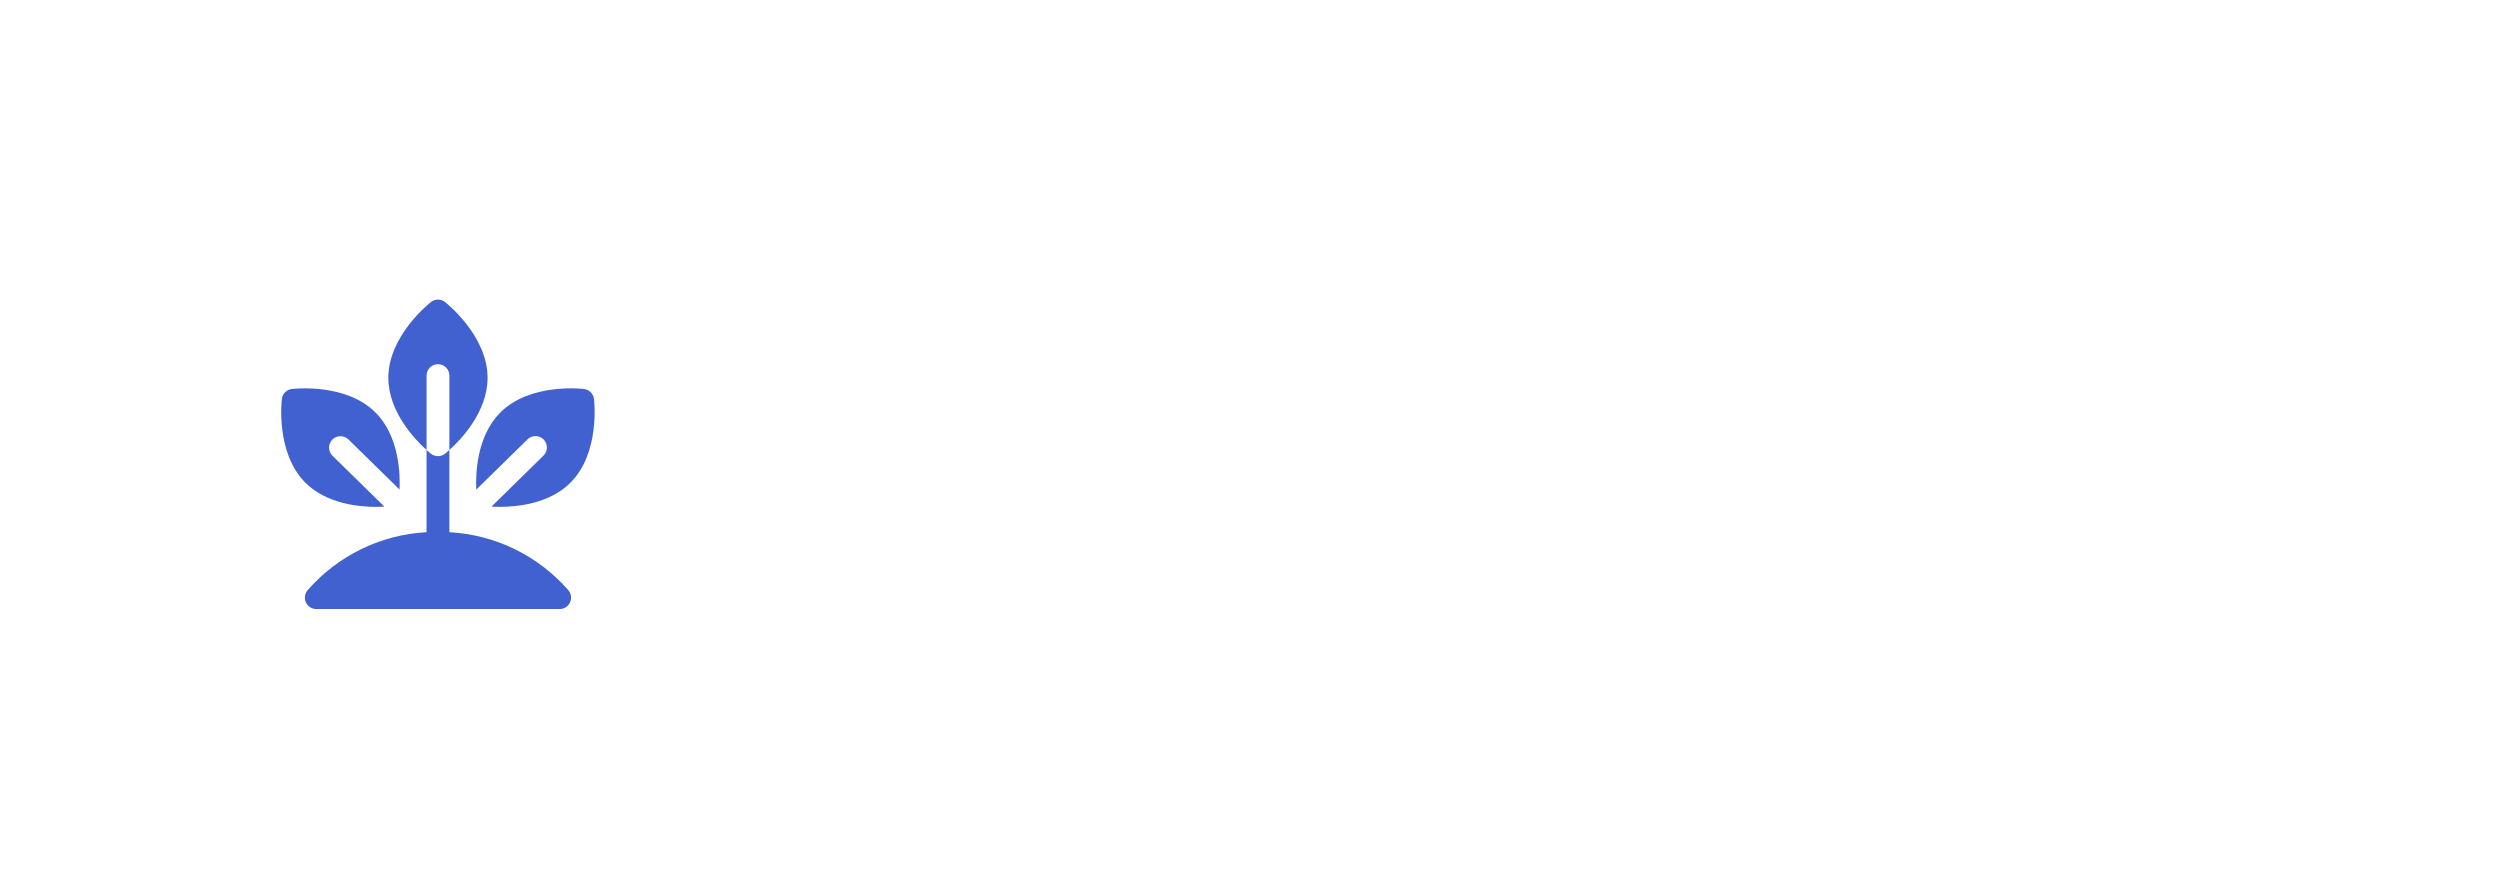 <svg width="137" height="48" viewBox="0 0 137 48" fill="none" xmlns="http://www.w3.org/2000/svg">
<g filter="url(#filter0_d_4249_14432)">
<path d="M24.001 15.956C24.166 15.956 24.325 16.022 24.443 16.139C24.56 16.256 24.626 16.415 24.626 16.581V20.66C25.223 20.124 26.719 18.591 26.719 16.707C26.719 14.405 24.482 12.626 24.386 12.551C24.276 12.465 24.14 12.418 24.001 12.418C23.861 12.418 23.725 12.465 23.616 12.551C23.52 12.626 21.281 14.405 21.281 16.707C21.281 18.59 22.779 20.124 23.376 20.66V16.581C23.376 16.415 23.442 16.256 23.559 16.139C23.676 16.022 23.835 15.956 24.001 15.956Z" fill="#4061CF"/>
<path d="M31.149 28.348C30.33 27.408 29.331 26.642 28.21 26.095C27.09 25.548 25.871 25.232 24.626 25.165V20.66C24.494 20.779 24.404 20.851 24.387 20.864C24.276 20.951 24.141 20.997 24.001 20.997C23.861 20.997 23.725 20.951 23.615 20.864C23.534 20.799 23.454 20.731 23.376 20.661V25.164C22.131 25.231 20.912 25.547 19.791 26.095C18.671 26.642 17.672 27.408 16.853 28.348C16.776 28.439 16.728 28.55 16.712 28.669C16.697 28.786 16.715 28.906 16.766 29.014C16.816 29.122 16.896 29.213 16.997 29.277C17.097 29.341 17.213 29.375 17.332 29.375H30.67C30.789 29.375 30.905 29.341 31.006 29.277C31.106 29.213 31.186 29.122 31.236 29.014C31.287 28.906 31.305 28.786 31.29 28.669C31.274 28.55 31.225 28.439 31.149 28.348Z" fill="#4061CF"/>
<path d="M42.334 16.919L38.841 15.677L37.551 12.562L39.142 9.214C39.198 9.098 39.216 8.967 39.194 8.84C39.172 8.713 39.111 8.596 39.02 8.504L35.496 4.979C35.405 4.888 35.288 4.827 35.16 4.805C35.033 4.783 34.902 4.801 34.786 4.857L31.437 6.449L28.323 5.158L27.081 1.666C27.038 1.544 26.958 1.439 26.853 1.364C26.747 1.29 26.621 1.25 26.492 1.25H21.508C21.379 1.25 21.253 1.29 21.147 1.364C21.042 1.439 20.962 1.544 20.919 1.666L19.677 5.158L16.563 6.449L13.214 4.857C13.098 4.801 12.967 4.783 12.84 4.805C12.712 4.827 12.595 4.888 12.504 4.979L8.98 8.504C8.889 8.596 8.828 8.713 8.806 8.84C8.784 8.967 8.802 9.098 8.857 9.214L10.449 12.562L9.159 15.677L5.666 16.919C5.544 16.962 5.439 17.042 5.364 17.147C5.29 17.253 5.25 17.379 5.25 17.508V22.492C5.25 22.621 5.29 22.747 5.364 22.853C5.439 22.958 5.544 23.038 5.666 23.081L9.159 24.323L10.449 27.438L8.857 30.786C8.801 30.902 8.784 31.033 8.806 31.16C8.828 31.288 8.889 31.405 8.98 31.496L12.504 35.021C12.595 35.112 12.712 35.173 12.84 35.195C12.967 35.217 13.098 35.199 13.214 35.143L16.563 33.551L19.677 34.842L20.919 38.334C20.962 38.456 21.042 38.561 21.147 38.636C21.253 38.71 21.378 38.75 21.508 38.75H26.492C26.621 38.75 26.747 38.71 26.852 38.636C26.958 38.561 27.037 38.456 27.081 38.334L28.323 34.842L31.437 33.551L34.785 35.143C34.902 35.199 35.032 35.217 35.16 35.195C35.287 35.173 35.404 35.112 35.496 35.021L39.02 31.496C39.111 31.404 39.172 31.287 39.194 31.16C39.216 31.033 39.198 30.902 39.142 30.786L37.551 27.438L38.841 24.323L42.334 23.081C42.456 23.038 42.561 22.958 42.636 22.853C42.71 22.747 42.75 22.621 42.75 22.492V17.508C42.75 17.379 42.71 17.253 42.636 17.147C42.561 17.042 42.456 16.962 42.334 16.919ZM24 31.875C21.651 31.875 19.355 31.178 17.403 29.874C15.45 28.569 13.928 26.714 13.029 24.544C12.13 22.375 11.895 19.987 12.353 17.683C12.811 15.38 13.942 13.264 15.603 11.603C17.264 9.942 19.38 8.811 21.683 8.353C23.987 7.895 26.375 8.13 28.544 9.029C30.714 9.928 32.569 11.45 33.874 13.403C35.178 15.355 35.875 17.651 35.875 20C35.871 23.148 34.619 26.167 32.393 28.393C30.167 30.619 27.148 31.871 24 31.875Z" fill="white"/>
<path d="M32.551 17.863C32.534 17.724 32.471 17.595 32.372 17.495C32.273 17.397 32.144 17.334 32.005 17.317C31.884 17.302 29.043 16.979 27.417 18.606C26.113 19.91 26.061 21.99 26.1 22.829L28.901 20.082C28.96 20.023 29.029 19.977 29.106 19.945C29.182 19.913 29.264 19.897 29.347 19.897C29.43 19.897 29.512 19.914 29.588 19.946C29.664 19.978 29.734 20.025 29.791 20.084C29.849 20.144 29.895 20.214 29.926 20.291C29.956 20.367 29.972 20.45 29.97 20.533C29.969 20.615 29.951 20.697 29.918 20.773C29.884 20.849 29.836 20.917 29.776 20.974L26.933 23.762C27.053 23.769 27.205 23.776 27.39 23.776C28.366 23.776 30.114 23.598 31.261 22.451C32.889 20.823 32.565 17.983 32.551 17.863ZM18.22 20.975C18.102 20.859 18.034 20.701 18.032 20.535C18.031 20.369 18.095 20.209 18.211 20.091C18.327 19.973 18.485 19.905 18.651 19.903C18.817 19.902 18.977 19.966 19.095 20.082L21.896 22.829C21.934 21.99 21.884 19.91 20.579 18.606C18.953 16.979 16.111 17.303 15.992 17.317C15.853 17.334 15.724 17.396 15.625 17.495C15.526 17.594 15.463 17.723 15.446 17.862C15.431 17.983 15.107 20.823 16.735 22.451C17.881 23.598 19.63 23.776 20.606 23.776C20.791 23.776 20.943 23.77 21.063 23.762L18.22 20.975Z" fill="#4061CF"/>
<path d="M58.81 29.5H54.88C54.46 29.5 54.21 29.29 54.13 28.87L49.48 10.9C49.34 10.44 49.54 10.21 50.08 10.21H52.9C53.3 10.21 53.54 10.42 53.62 10.84L56.77 25.6H56.89L60.04 10.84C60.12 10.42 60.36 10.21 60.76 10.21H63.58C64.08 10.21 64.28 10.44 64.18 10.9L59.53 28.87C59.43 29.29 59.19 29.5 58.81 29.5ZM71.665 29.5H70.945C69.365 29.5 68.144 29.08 67.284 28.24C66.424 27.4 65.995 26.19 65.995 24.61V19.09C65.995 17.51 66.424 16.3 67.284 15.46C68.144 14.62 69.365 14.2 70.945 14.2H77.874C78.314 14.2 78.534 14.41 78.534 14.83V28.87C78.534 29.29 78.314 29.5 77.874 29.5H75.355C74.934 29.5 74.725 29.29 74.725 28.87V27.88H74.605C74.385 28.42 73.995 28.83 73.434 29.11C72.874 29.37 72.284 29.5 71.665 29.5ZM74.725 23.92V17.83C74.725 17.61 74.605 17.5 74.365 17.5H71.544C70.904 17.5 70.454 17.64 70.195 17.92C69.934 18.18 69.805 18.63 69.805 19.27V24.43C69.805 25.07 69.934 25.53 70.195 25.81C70.454 26.07 70.904 26.2 71.544 26.2H72.654C74.034 26.2 74.725 25.44 74.725 23.92ZM82.152 17.5H80.952C80.712 17.5 80.542 17.46 80.442 17.38C80.362 17.3 80.322 17.14 80.322 16.9V14.83C80.322 14.41 80.532 14.2 80.952 14.2H82.152C82.372 14.2 82.482 14.09 82.482 13.87V11.02C82.482 10.6 82.702 10.39 83.142 10.39H85.662C86.082 10.39 86.292 10.6 86.292 11.02V13.87C86.292 14.09 86.412 14.2 86.652 14.2H88.992C89.412 14.2 89.622 14.41 89.622 14.83V16.9C89.622 17.12 89.572 17.28 89.472 17.38C89.392 17.46 89.232 17.5 88.992 17.5H86.652C86.412 17.5 86.292 17.61 86.292 17.83V24.46C86.292 25.08 86.432 25.53 86.712 25.81C86.992 26.07 87.452 26.2 88.092 26.2H89.292C89.712 26.2 89.922 26.41 89.922 26.83V28.9C89.922 29.12 89.872 29.28 89.772 29.38C89.692 29.46 89.532 29.5 89.292 29.5H87.462C85.882 29.5 84.652 29.08 83.772 28.24C82.912 27.4 82.482 26.2 82.482 24.64V17.83C82.482 17.61 82.372 17.5 82.152 17.5ZM103.678 29.5H97.048C95.468 29.5 94.248 29.08 93.388 28.24C92.528 27.4 92.098 26.19 92.098 24.61V19.09C92.098 17.51 92.528 16.3 93.388 15.46C94.248 14.62 95.468 14.2 97.048 14.2H99.418C100.998 14.2 102.218 14.62 103.078 15.46C103.938 16.3 104.368 17.51 104.368 19.09V22.9C104.368 23.32 104.158 23.53 103.738 23.53H96.208C95.968 23.53 95.848 23.64 95.848 23.86V24.52C95.848 25.14 95.978 25.59 96.238 25.87C96.518 26.13 96.978 26.26 97.618 26.26H103.678C104.098 26.26 104.308 26.48 104.308 26.92V28.9C104.308 29.12 104.258 29.28 104.158 29.38C104.078 29.46 103.918 29.5 103.678 29.5ZM96.208 20.98H100.288C100.508 20.98 100.618 20.87 100.618 20.65V19.21C100.618 18.57 100.488 18.12 100.228 17.86C99.968 17.6 99.518 17.47 98.878 17.47H97.618C96.978 17.47 96.528 17.6 96.268 17.86C96.008 18.12 95.878 18.57 95.878 19.21V20.65C95.878 20.87 95.988 20.98 96.208 20.98ZM116.972 26.83V28.9C116.972 29.12 116.922 29.28 116.822 29.38C116.742 29.46 116.582 29.5 116.342 29.5H111.872C110.292 29.5 109.072 29.08 108.212 28.24C107.352 27.4 106.922 26.19 106.922 24.61V19.09C106.922 17.51 107.352 16.3 108.212 15.46C109.072 14.62 110.292 14.2 111.872 14.2H116.342C116.762 14.2 116.972 14.41 116.972 14.83V16.9C116.972 17.12 116.922 17.28 116.822 17.38C116.742 17.46 116.582 17.5 116.342 17.5H112.472C111.852 17.5 111.402 17.64 111.122 17.92C110.862 18.18 110.732 18.63 110.732 19.27V24.43C110.732 25.07 110.862 25.53 111.122 25.81C111.402 26.07 111.852 26.2 112.472 26.2H116.342C116.762 26.2 116.972 26.41 116.972 26.83ZM122.736 29.5H120.186C119.766 29.5 119.556 29.29 119.556 28.87V9.04C119.556 8.62 119.766 8.41 120.186 8.41H122.736C123.156 8.41 123.366 8.62 123.366 9.04V15.82H123.486C123.926 14.74 124.906 14.2 126.426 14.2H127.386C130.526 14.2 132.096 15.83 132.096 19.09V28.87C132.096 29.29 131.876 29.5 131.436 29.5H128.916C128.496 29.5 128.286 29.29 128.286 28.87V19.27C128.286 18.63 128.146 18.18 127.866 17.92C127.606 17.64 127.156 17.5 126.516 17.5H125.436C124.056 17.5 123.366 18.26 123.366 19.78V28.87C123.366 29.29 123.156 29.5 122.736 29.5Z" fill="white"/>
</g>
<defs>
<filter id="filter0_d_4249_14432" x="0" y="0" width="138" height="48" filterUnits="userSpaceOnUse" color-interpolation-filters="sRGB">
<feFlood flood-opacity="0" result="BackgroundImageFix"/>
<feColorMatrix in="SourceAlpha" type="matrix" values="0 0 0 0 0 0 0 0 0 0 0 0 0 0 0 0 0 0 127 0" result="hardAlpha"/>
<feOffset dy="4"/>
<feGaussianBlur stdDeviation="2"/>
<feComposite in2="hardAlpha" operator="out"/>
<feColorMatrix type="matrix" values="0 0 0 0 0 0 0 0 0 0 0 0 0 0 0 0 0 0 0.25 0"/>
<feBlend mode="normal" in2="BackgroundImageFix" result="effect1_dropShadow_4249_14432"/>
<feBlend mode="normal" in="SourceGraphic" in2="effect1_dropShadow_4249_14432" result="shape"/>
</filter>
</defs>
</svg>
